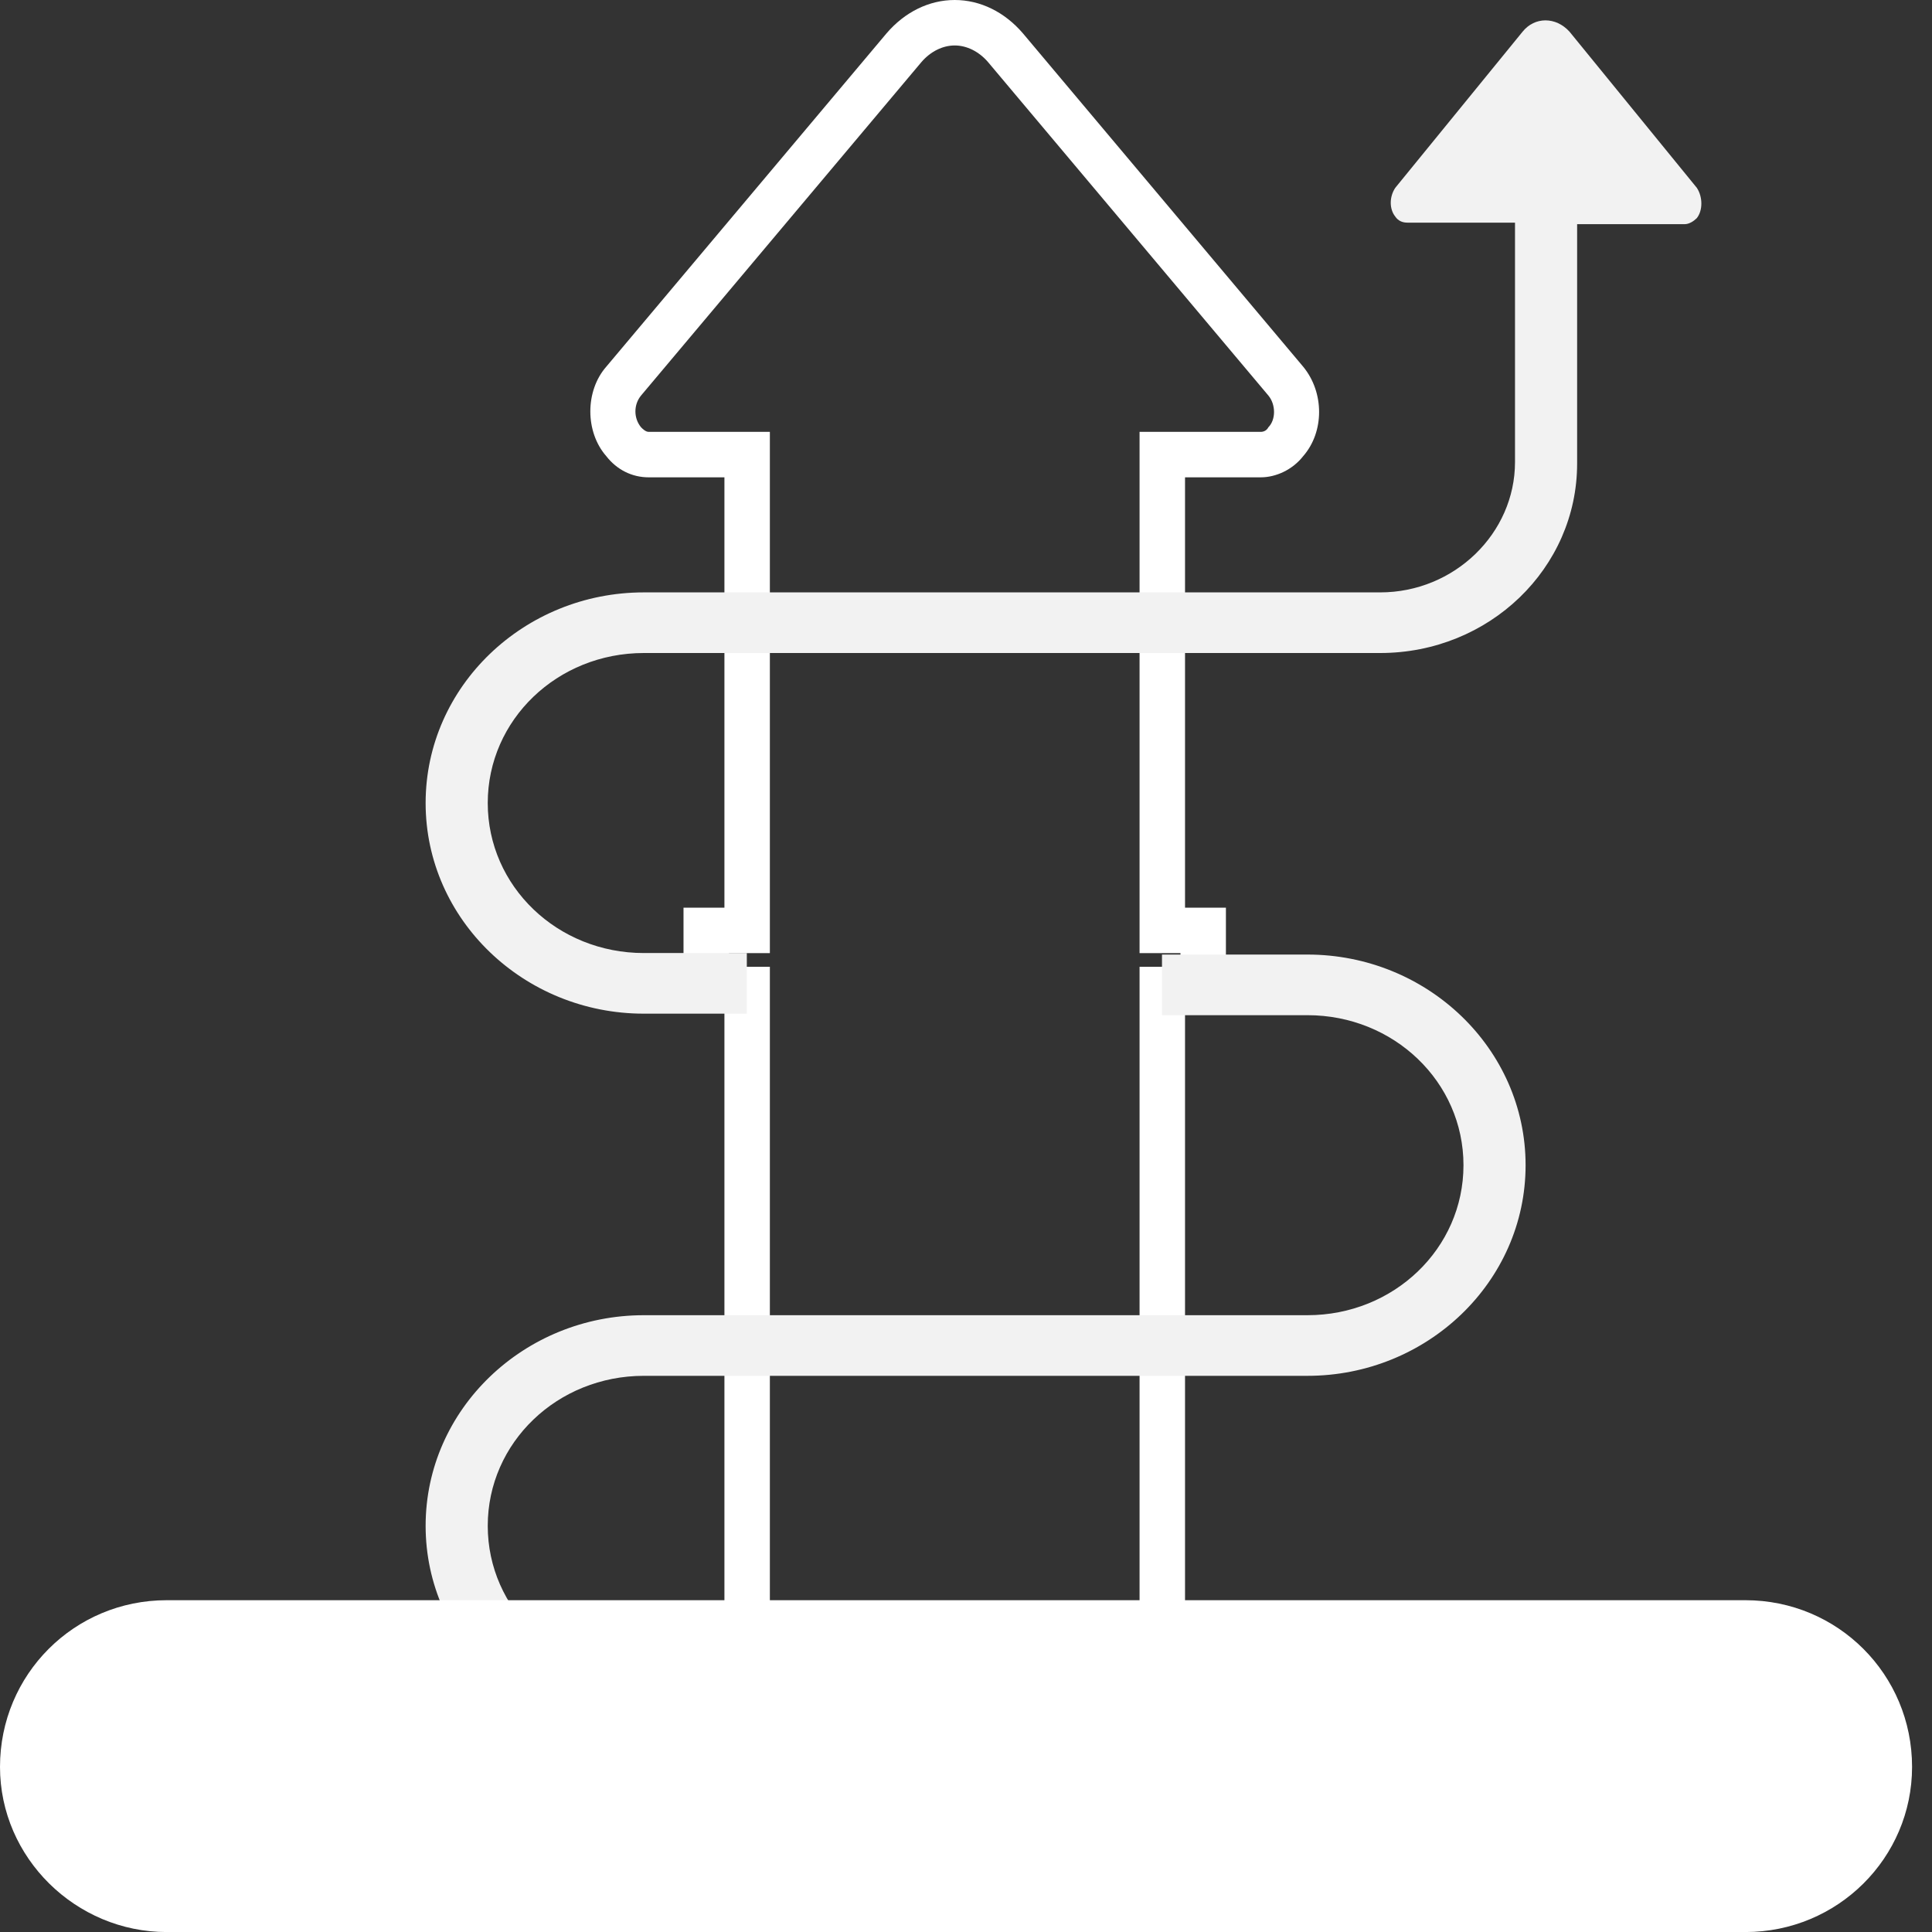 <svg width="79" height="79" viewBox="0 0 79 79" fill="none" xmlns="http://www.w3.org/2000/svg">
<rect x="0" y="0" width="79" height="79" fill="#333333" stroke="none"/>
<path d="M48.456 70.141H27.949V65.866H29.622V41.391H27.949V37.115H29.622V19.518H26.524C25.843 19.518 25.223 19.208 24.79 18.651C23.922 17.659 23.922 15.986 24.79 14.995L36.251 1.363C36.994 0.496 37.986 0 39.039 0C40.092 0 41.083 0.496 41.827 1.363L53.288 14.995C54.155 16.048 54.155 17.659 53.288 18.651C52.854 19.208 52.173 19.518 51.553 19.518H48.456V37.115H50.128V41.391H48.456V70.141ZM29.808 68.282H46.597V39.532H48.27V38.974H46.597V17.659H51.553C51.677 17.659 51.801 17.597 51.863 17.473C52.173 17.163 52.173 16.544 51.863 16.172L40.402 2.54C40.03 2.107 39.534 1.859 39.039 1.859C38.543 1.859 38.047 2.107 37.676 2.54L26.214 16.172C25.905 16.544 25.905 17.102 26.214 17.473C26.276 17.535 26.4 17.659 26.524 17.659H31.48V38.974H29.808V39.532H31.48V67.725H29.808V68.282Z" fill="white"/>
<path d="M69.383 8.919C69.259 9.042 69.073 9.166 68.887 9.166H64.489V18.956C64.489 23.232 60.895 26.702 56.435 26.702H47.514H26.326C22.794 26.702 19.944 29.428 19.944 32.836C19.944 36.244 22.794 38.97 26.326 38.97H30.538V41.449H26.326C21.431 41.449 17.404 37.607 17.404 32.836C17.404 28.065 21.431 24.223 26.326 24.223H47.514H56.435C59.471 24.223 61.949 21.807 61.949 18.894V9.104H57.55C57.364 9.104 57.178 9.042 57.054 8.857C56.806 8.547 56.806 8.051 57.054 7.679L62.258 1.297C62.754 0.678 63.621 0.678 64.179 1.297L69.383 7.679C69.631 8.051 69.631 8.609 69.383 8.919ZM53.461 39.032H47.514V41.511H53.461C56.992 41.511 59.842 44.237 59.842 47.645C59.842 51.053 56.992 53.779 53.461 53.779H49.248H26.326C21.431 53.779 17.404 57.621 17.404 62.392C17.404 67.163 21.431 71.005 26.326 71.005H30.538V68.526H26.326C22.794 68.526 19.944 65.8 19.944 62.392C19.944 58.984 22.794 56.258 26.326 56.258H49.248H53.461C58.355 56.258 62.382 52.416 62.382 47.645C62.382 42.874 58.355 39.032 53.461 39.032Z" fill="#F2F2F2"/>
<path d="M6.815 65.433H18.71H30.605H47.58H59.475H71.37C75.149 65.433 78.185 68.469 78.185 72.249C78.185 75.966 75.149 79.002 71.37 79.002H6.815C3.098 79.002 0 75.966 0 72.249C0 68.469 3.036 65.433 6.815 65.433Z" fill="white"/>
</svg>
